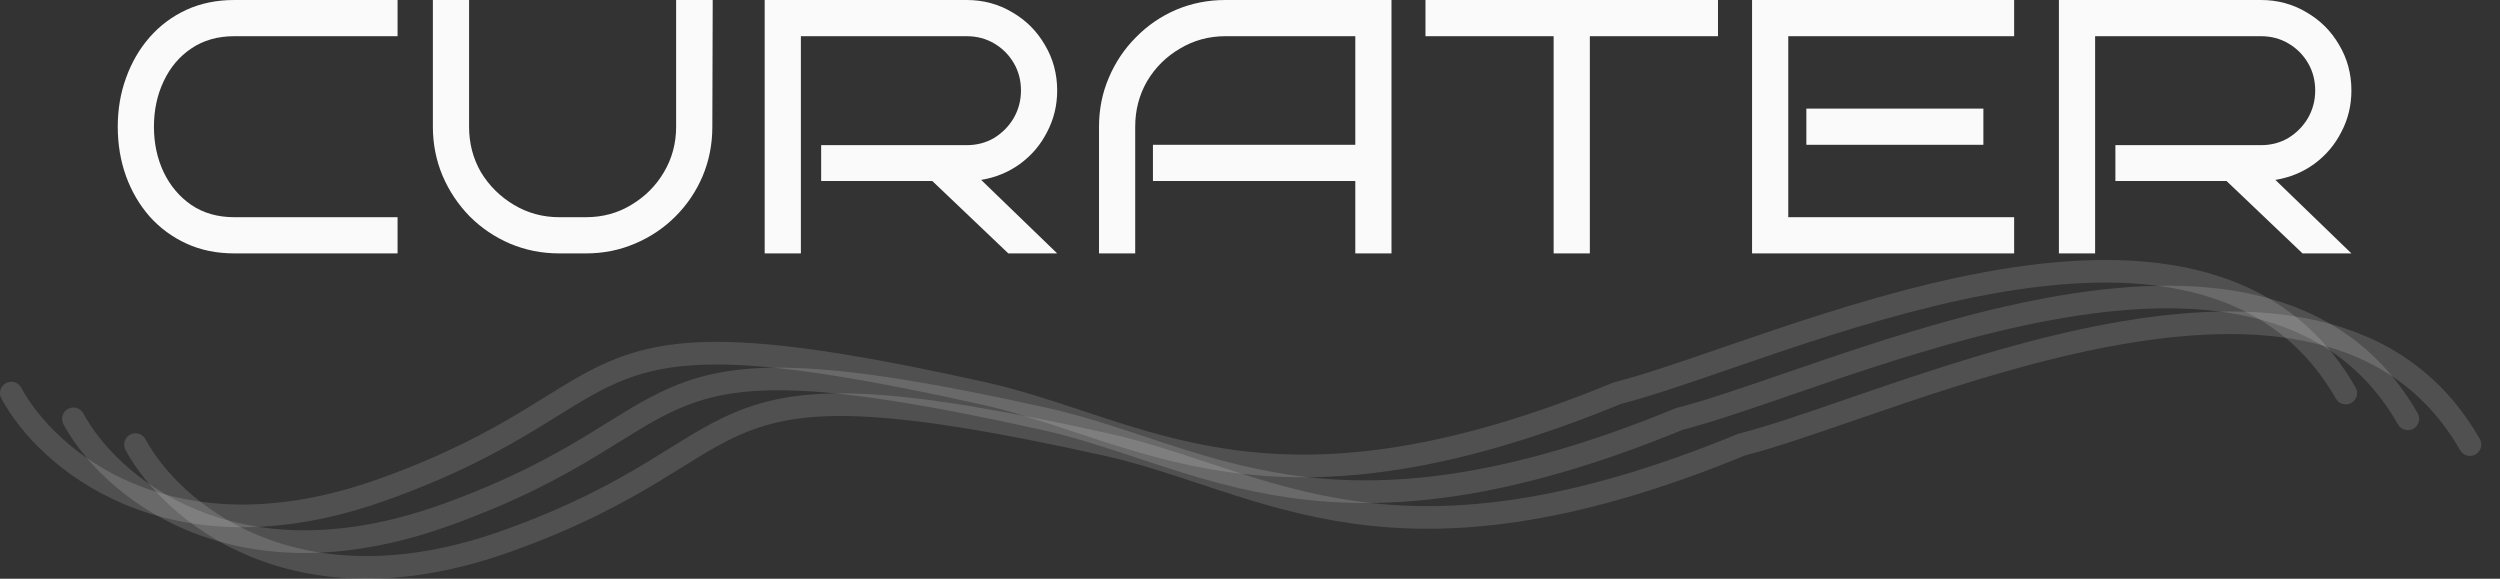 <svg width="108" height="25" viewBox="0 0 108 25" fill="none" xmlns="http://www.w3.org/2000/svg">
<rect x="0" y="0" width="108" height="25" fill="#333333" stroke="none"/>
<g id="Logo">
<g id="Underline">
<path id="Vector 1 (Stroke)" opacity="0.15" fill-rule="evenodd" clip-rule="evenodd" d="M70.032 17.446C71.276 17.129 72.892 16.572 74.717 15.943C75.435 15.695 76.185 15.437 76.957 15.178C79.734 14.245 82.84 13.284 85.919 12.716C92.122 11.573 97.96 12.062 100.913 17.224C101.047 17.458 101.346 17.539 101.58 17.405C101.814 17.271 101.895 16.973 101.761 16.739C98.467 10.98 91.997 10.602 85.742 11.755C82.593 12.336 79.433 13.315 76.646 14.251C75.845 14.52 75.079 14.784 74.353 15.034C72.531 15.662 70.964 16.202 69.758 16.508L69.724 16.516L69.692 16.529C62.17 19.623 57.127 19.987 53.13 19.413C51.123 19.125 49.363 18.599 47.659 18.042C47.363 17.945 47.068 17.848 46.774 17.75C45.38 17.287 43.993 16.826 42.541 16.504C33.18 14.426 29.472 14.385 26.64 15.486C25.549 15.909 24.591 16.504 23.52 17.169C23.224 17.353 22.921 17.541 22.603 17.733C21.117 18.631 19.251 19.655 16.388 20.681C7.356 23.92 2.304 19.331 0.919 16.75C0.792 16.512 0.496 16.423 0.258 16.55C0.02 16.678 -0.069 16.974 0.058 17.212C1.649 20.178 7.187 25.019 16.718 21.602C19.657 20.548 21.583 19.492 23.109 18.57C23.454 18.361 23.776 18.162 24.08 17.972C25.136 17.318 25.995 16.785 26.993 16.397C29.516 15.417 32.947 15.376 42.329 17.458C43.728 17.769 45.059 18.211 46.451 18.672C46.749 18.771 47.05 18.871 47.355 18.971C49.074 19.533 50.898 20.081 52.991 20.381C57.188 20.983 62.399 20.581 70.032 17.446Z" fill="#FAFAFA"/>
<path id="Vector 2 (Stroke)" opacity="0.15" fill-rule="evenodd" clip-rule="evenodd" d="M72.714 18.559C73.958 18.241 75.574 17.684 77.399 17.055C78.117 16.808 78.867 16.549 79.639 16.29C82.416 15.357 85.522 14.397 88.601 13.829C94.804 12.685 100.642 13.174 103.595 18.336C103.729 18.57 104.028 18.652 104.262 18.518C104.496 18.384 104.578 18.085 104.443 17.851C101.149 12.092 94.679 11.714 88.424 12.868C85.275 13.448 82.115 14.427 79.328 15.363C78.528 15.632 77.761 15.896 77.035 16.146C75.213 16.774 73.646 17.314 72.44 17.62L72.406 17.628L72.374 17.642C64.852 20.735 59.809 21.099 55.812 20.526C53.805 20.238 52.045 19.711 50.341 19.154C50.045 19.058 49.751 18.96 49.456 18.862C48.063 18.399 46.675 17.939 45.223 17.616C35.862 15.539 32.154 15.498 29.322 16.598C28.231 17.022 27.273 17.616 26.202 18.282C25.907 18.465 25.603 18.654 25.285 18.845C23.8 19.743 21.933 20.767 19.07 21.794C10.038 25.033 4.986 20.443 3.602 17.863C3.474 17.625 3.178 17.535 2.94 17.663C2.702 17.79 2.613 18.087 2.74 18.325C4.331 21.291 9.869 26.131 19.4 22.714C22.339 21.66 24.265 20.604 25.791 19.682C26.137 19.473 26.458 19.274 26.762 19.085C27.818 18.43 28.677 17.897 29.675 17.509C32.198 16.529 35.629 16.488 45.011 18.571C46.41 18.881 47.741 19.323 49.133 19.785C49.431 19.884 49.732 19.984 50.037 20.083C51.756 20.645 53.58 21.193 55.673 21.493C59.87 22.095 65.081 21.693 72.714 18.559Z" fill="#FAFAFA"/>
<path id="Vector 3 (Stroke)" opacity="0.15" fill-rule="evenodd" clip-rule="evenodd" d="M75.396 19.671C76.64 19.353 78.256 18.796 80.082 18.167C80.799 17.92 81.549 17.662 82.321 17.402C85.098 16.469 88.204 15.509 91.284 14.941C97.486 13.798 103.324 14.287 106.277 19.448C106.411 19.683 106.71 19.764 106.944 19.63C107.178 19.496 107.26 19.197 107.126 18.963C103.831 13.204 97.361 12.827 91.106 13.98C87.957 14.561 84.797 15.539 82.01 16.476C81.21 16.744 80.443 17.009 79.717 17.259C77.895 17.887 76.328 18.427 75.122 18.732L75.088 18.741L75.056 18.754C67.534 21.848 62.491 22.211 58.494 21.638C56.487 21.35 54.728 20.824 53.023 20.267C52.727 20.17 52.433 20.072 52.138 19.974C50.745 19.512 49.357 19.051 47.905 18.729C38.544 16.651 34.836 16.61 32.004 17.71C30.913 18.134 29.955 18.729 28.884 19.394C28.589 19.577 28.285 19.766 27.968 19.958C26.482 20.855 24.615 21.88 21.753 22.906C12.72 26.145 7.668 21.556 6.284 18.975C6.156 18.737 5.86 18.648 5.622 18.775C5.384 18.903 5.295 19.199 5.422 19.437C7.013 22.403 12.552 27.244 22.082 23.826C25.021 22.772 26.947 21.716 28.473 20.794C28.819 20.585 29.14 20.386 29.445 20.197C30.5 19.542 31.36 19.009 32.358 18.621C34.88 17.641 38.312 17.601 47.693 19.683C49.092 19.994 50.423 20.435 51.815 20.897C52.113 20.996 52.414 21.096 52.719 21.196C54.438 21.758 56.263 22.305 58.355 22.605C62.552 23.207 67.763 22.805 75.396 19.671Z" fill="#FAFAFA"/>
</g>
<g id="CURATER">
<path d="M17.175 10.947H10.122C9.361 10.947 8.673 10.806 8.058 10.525C7.443 10.243 6.911 9.852 6.463 9.352C6.025 8.851 5.686 8.273 5.446 7.616C5.206 6.949 5.087 6.235 5.087 5.474C5.087 4.723 5.206 4.019 5.446 3.362C5.686 2.695 6.025 2.111 6.463 1.611C6.911 1.1 7.443 0.704 8.058 0.422C8.673 0.141 9.361 0 10.122 0H17.175V1.564H10.122C9.403 1.564 8.783 1.741 8.261 2.096C7.75 2.44 7.354 2.909 7.073 3.503C6.791 4.097 6.65 4.754 6.65 5.474C6.65 6.193 6.791 6.85 7.073 7.444C7.354 8.028 7.75 8.497 8.261 8.851C8.783 9.206 9.403 9.383 10.122 9.383H17.175V10.947Z" fill="#FAFAFA"/>
<path d="M30.789 0L30.773 5.474C30.773 6.235 30.633 6.949 30.351 7.616C30.07 8.273 29.679 8.851 29.178 9.352C28.678 9.852 28.094 10.243 27.427 10.525C26.77 10.806 26.066 10.947 25.315 10.947H24.158C23.407 10.947 22.699 10.806 22.031 10.525C21.375 10.243 20.796 9.852 20.295 9.352C19.795 8.841 19.404 8.257 19.122 7.6C18.841 6.933 18.7 6.224 18.7 5.474V0H20.264V5.474C20.264 6.193 20.436 6.85 20.78 7.444C21.135 8.028 21.609 8.497 22.203 8.851C22.798 9.206 23.449 9.383 24.158 9.383H25.315C26.035 9.383 26.686 9.206 27.27 8.851C27.864 8.497 28.334 8.028 28.678 7.444C29.032 6.85 29.209 6.193 29.209 5.474V0H30.789Z" fill="#FAFAFA"/>
<path d="M45.67 10.947H43.559L40.275 7.819H35.474V6.271H41.76C42.198 6.271 42.594 6.167 42.949 5.958C43.303 5.739 43.585 5.453 43.793 5.098C44.002 4.733 44.106 4.337 44.106 3.91C44.106 3.472 44.002 3.076 43.793 2.721C43.585 2.367 43.303 2.085 42.949 1.877C42.594 1.668 42.198 1.564 41.76 1.564H34.598V10.947H33.034V0H41.76C42.48 0 43.137 0.177 43.731 0.532C44.325 0.876 44.794 1.345 45.138 1.939C45.493 2.533 45.67 3.19 45.67 3.91C45.67 4.556 45.524 5.156 45.232 5.708C44.951 6.261 44.56 6.719 44.059 7.084C43.569 7.439 43.011 7.668 42.386 7.772L45.67 10.947Z" fill="#FAFAFA"/>
<path d="M60.113 10.947H58.549V7.819H49.807V6.255H58.549V1.564H52.935C52.226 1.564 51.574 1.741 50.98 2.096C50.386 2.44 49.911 2.909 49.557 3.503C49.213 4.097 49.041 4.754 49.041 5.474V10.947H47.477V5.474C47.477 4.723 47.618 4.019 47.899 3.362C48.181 2.695 48.572 2.111 49.072 1.611C49.573 1.1 50.151 0.704 50.808 0.422C51.475 0.141 52.184 0 52.935 0H60.113V10.947Z" fill="#FAFAFA"/>
<path d="M68.681 10.947H67.117V1.564H61.581V0H74.217V1.564H68.681V10.947Z" fill="#FAFAFA"/>
<path d="M87.011 10.947H75.689V0H87.011V1.564H77.253V9.383H87.011V10.947ZM85.682 6.255H78.035V4.692H85.682V6.255Z" fill="#FAFAFA"/>
<path d="M101.581 10.947H99.47L96.186 7.819H91.385V6.271H97.672C98.109 6.271 98.506 6.167 98.86 5.958C99.215 5.739 99.496 5.453 99.705 5.098C99.913 4.733 100.017 4.337 100.017 3.91C100.017 3.472 99.913 3.076 99.705 2.721C99.496 2.367 99.215 2.085 98.86 1.877C98.506 1.668 98.109 1.564 97.672 1.564H90.509V10.947H88.945V0H97.672C98.391 0 99.048 0.177 99.642 0.532C100.236 0.876 100.706 1.345 101.05 1.939C101.404 2.533 101.581 3.19 101.581 3.91C101.581 4.556 101.435 5.156 101.143 5.708C100.862 6.261 100.471 6.719 99.971 7.084C99.481 7.439 98.923 7.668 98.297 7.772L101.581 10.947Z" fill="#FAFAFA"/>
</g>
</g>
</svg>
